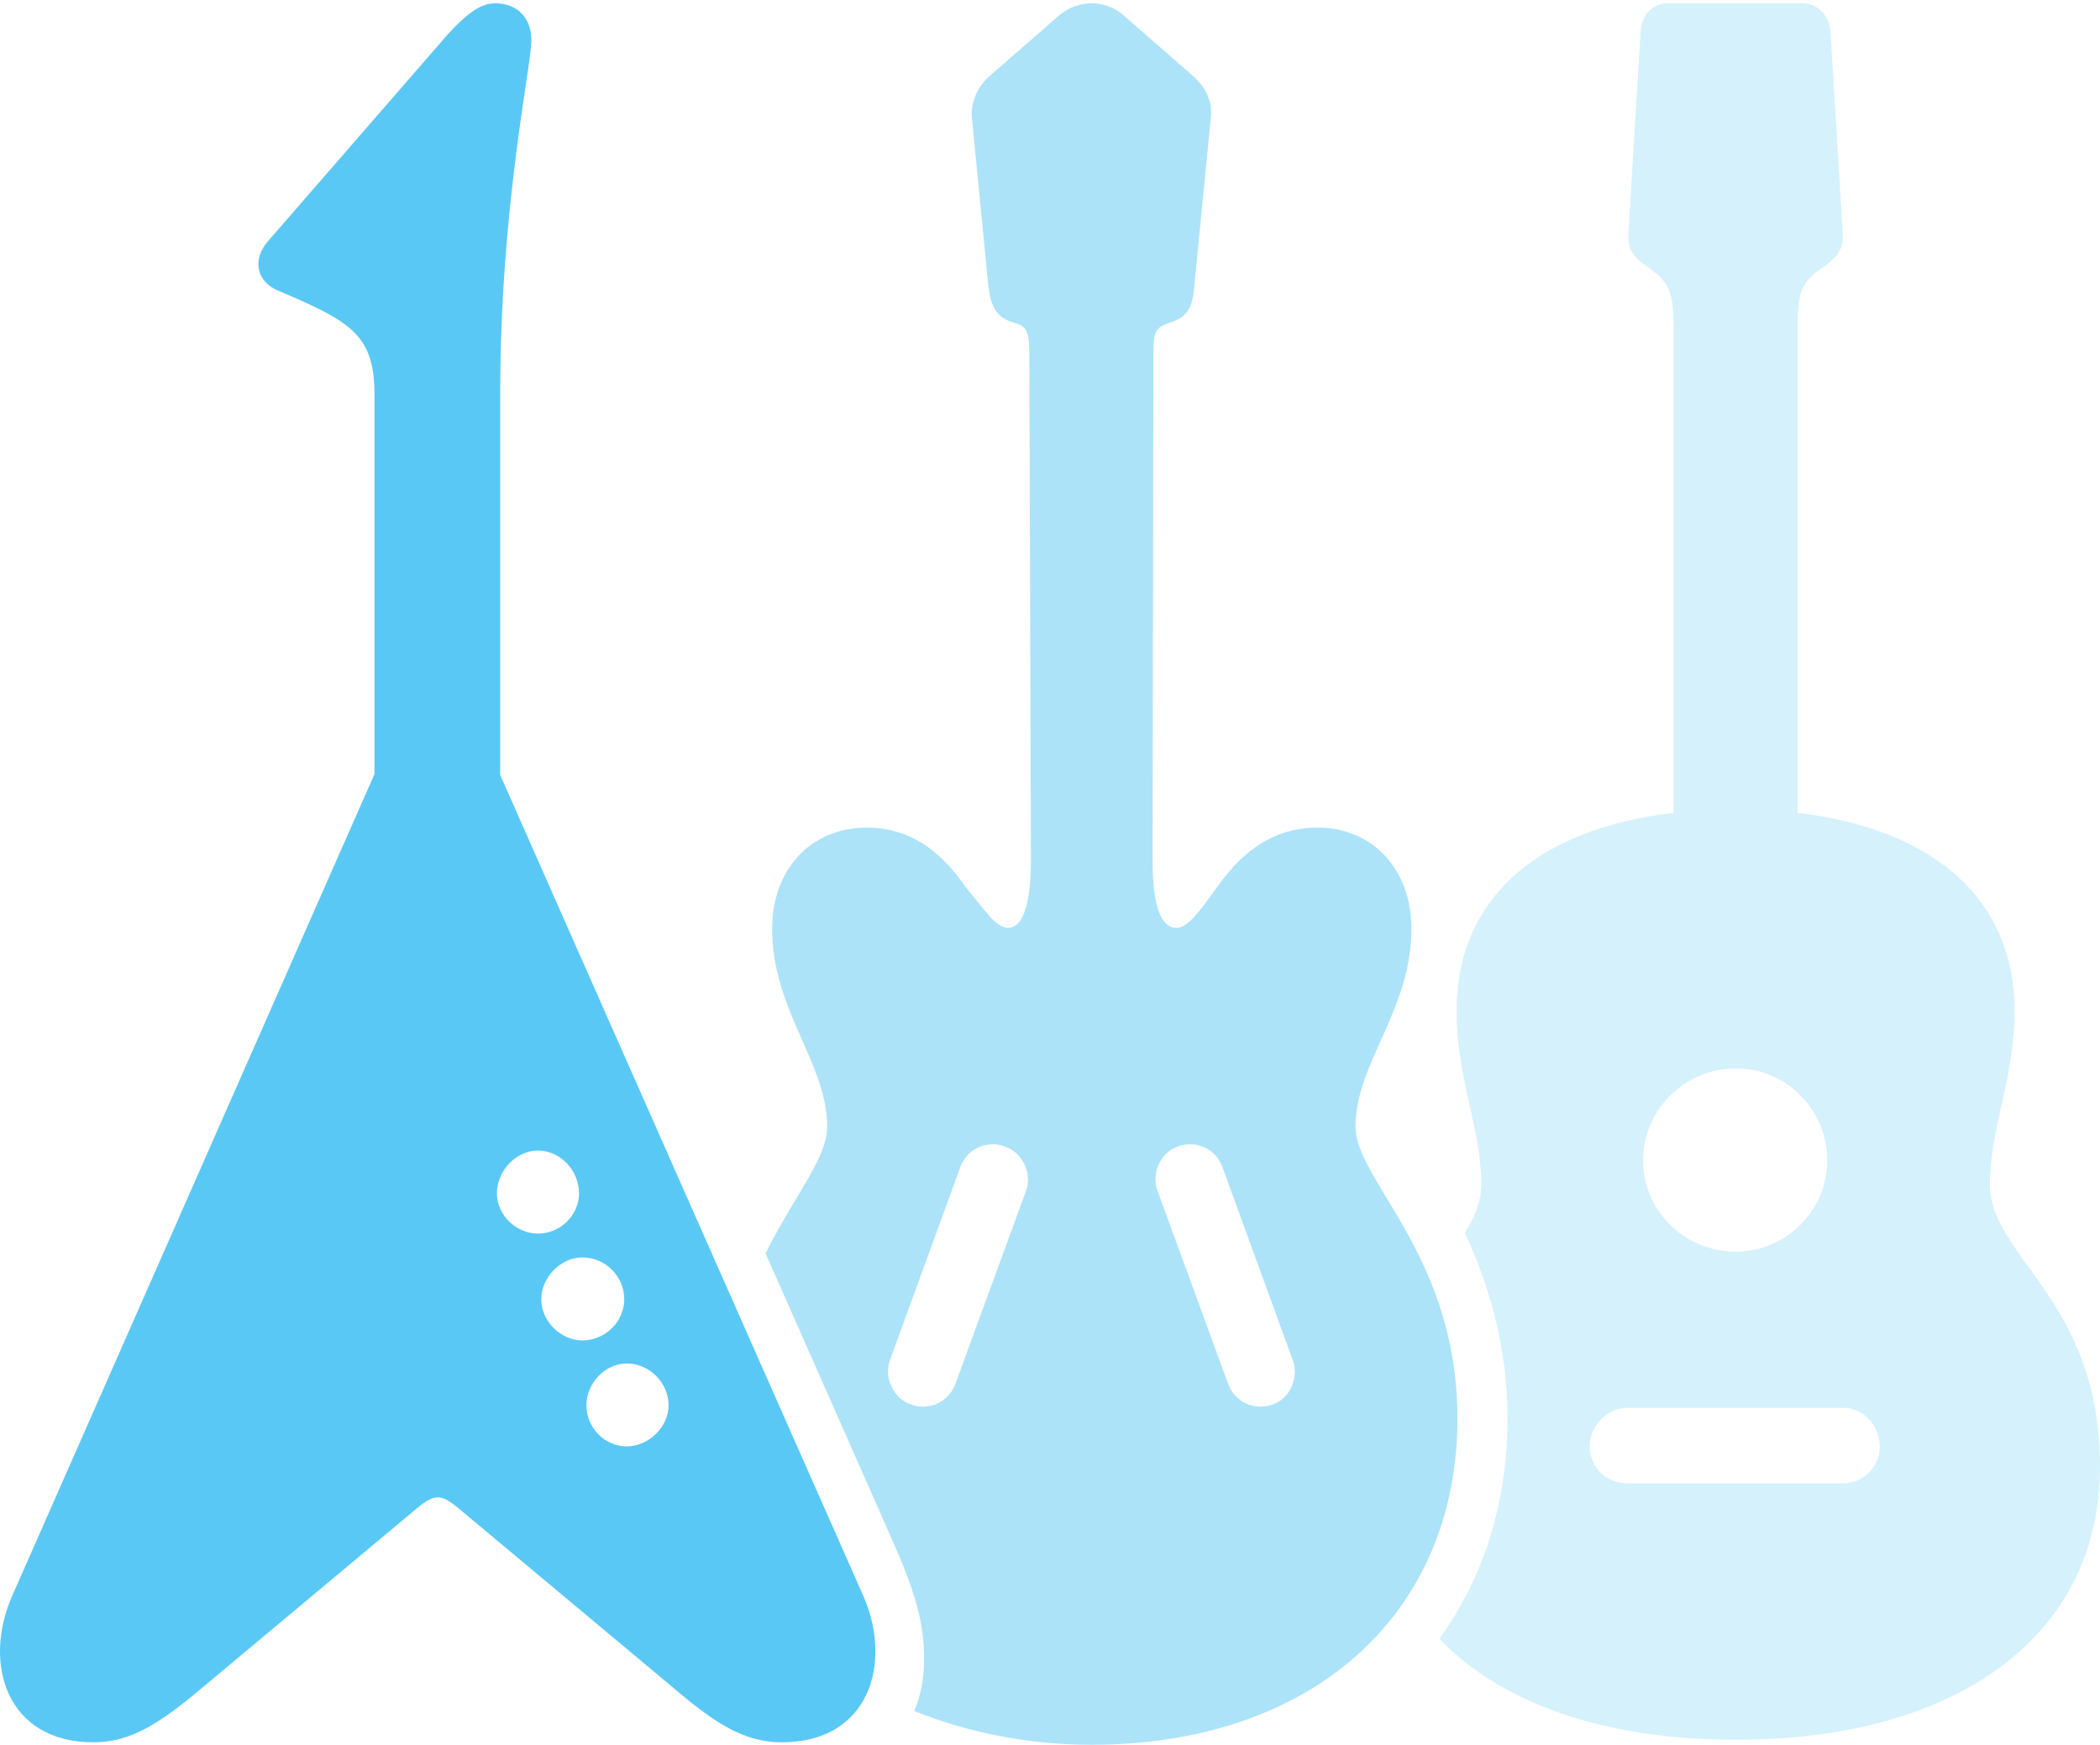 <?xml version="1.0" encoding="UTF-8"?>
<!--Generator: Apple Native CoreSVG 175.5-->
<!DOCTYPE svg
PUBLIC "-//W3C//DTD SVG 1.1//EN"
       "http://www.w3.org/Graphics/SVG/1.1/DTD/svg11.dtd">
<svg version="1.1" xmlns="http://www.w3.org/2000/svg" xmlns:xlink="http://www.w3.org/1999/xlink" width="31.198" height="25.916">
 <g>
  <rect height="25.916" opacity="0" width="31.198" x="0" y="0"/>
  <path d="M0.18 23.706C-0.26 24.707 0.094 25.879 1.388 25.879C1.876 25.879 2.267 25.671 2.853 25.195L6.198 22.4C6.332 22.29 6.417 22.241 6.503 22.241C6.588 22.241 6.674 22.29 6.808 22.4L10.153 25.195C10.726 25.671 11.129 25.879 11.617 25.879C12.912 25.879 13.265 24.707 12.826 23.706L7.431 11.511L7.431 5.847C7.431 3.064 7.894 0.989 7.894 0.598C7.894 0.256 7.675 0.049 7.357 0.049C7.15 0.049 6.954 0.183 6.661 0.5L3.976 3.589C3.756 3.845 3.805 4.15 4.086 4.297C5.172 4.761 5.563 4.944 5.563 5.847L5.563 11.499ZM9.31 21.484C8.981 21.484 8.712 21.204 8.712 20.874C8.712 20.544 8.993 20.252 9.31 20.252C9.652 20.252 9.933 20.544 9.933 20.874C9.933 21.191 9.64 21.484 9.31 21.484ZM8.651 19.91C8.334 19.91 8.041 19.629 8.041 19.299C8.041 18.97 8.334 18.677 8.651 18.677C8.993 18.677 9.274 18.957 9.274 19.299C9.274 19.629 8.993 19.91 8.651 19.91ZM7.992 18.323C7.662 18.323 7.382 18.042 7.382 17.725C7.382 17.395 7.662 17.09 7.992 17.09C8.322 17.09 8.602 17.383 8.602 17.725C8.602 18.054 8.322 18.323 7.992 18.323Z" fill="#5ac8f5"/>
  <path d="M16.22 25.916C19.479 25.916 21.652 23.987 21.652 21.069C21.652 18.652 20.138 17.541 20.138 16.736C20.138 15.784 20.968 15.015 20.968 13.794C20.968 12.915 20.394 12.293 19.576 12.293C18.832 12.293 18.392 12.744 18.075 13.184C17.831 13.525 17.648 13.782 17.477 13.782C17.172 13.782 17.123 13.208 17.123 12.781L17.135 5.286C17.135 4.919 17.16 4.871 17.367 4.797C17.648 4.712 17.721 4.565 17.745 4.224L17.99 1.733C18.014 1.514 17.916 1.306 17.745 1.147L16.696 0.232C16.549 0.098 16.366 0.049 16.22 0.049C16.061 0.049 15.89 0.098 15.731 0.232L14.681 1.147C14.523 1.294 14.425 1.514 14.437 1.733L14.681 4.224C14.718 4.578 14.816 4.724 15.072 4.797C15.255 4.846 15.292 4.919 15.292 5.286L15.316 12.769C15.316 13.318 15.231 13.782 14.975 13.782C14.791 13.782 14.62 13.501 14.352 13.184C14.047 12.744 13.607 12.293 12.875 12.293C12.045 12.293 11.471 12.915 11.471 13.794C11.471 15.015 12.289 15.784 12.289 16.736C12.289 17.2 11.801 17.761 11.373 18.616L13.229 22.815C13.595 23.633 13.729 24.097 13.729 24.634C13.729 24.915 13.681 25.183 13.583 25.415C14.376 25.732 15.267 25.916 16.22 25.916ZM13.534 20.862C13.278 20.776 13.131 20.471 13.217 20.215L14.267 17.334C14.364 17.065 14.657 16.931 14.926 17.029C15.182 17.114 15.341 17.419 15.243 17.688L14.193 20.557C14.096 20.825 13.803 20.959 13.534 20.862ZM18.905 20.862C18.637 20.959 18.344 20.825 18.246 20.557L17.196 17.688C17.099 17.419 17.245 17.114 17.501 17.029C17.77 16.931 18.063 17.065 18.16 17.334L19.21 20.215C19.296 20.471 19.162 20.776 18.905 20.862Z" fill="#5ac8f5" fill-opacity="0.5"/>
  <path d="M25.79 25.842C29.098 25.842 31.198 24.28 31.198 21.79C31.198 19.299 29.562 18.677 29.562 17.59C29.562 16.76 29.928 16.028 29.928 15.015C29.928 13.367 28.744 12.317 26.705 12.073L26.705 4.834C26.705 4.321 26.779 4.175 27.072 3.979C27.304 3.821 27.389 3.687 27.377 3.479L27.194 0.464C27.169 0.22 26.998 0.049 26.779 0.049L24.777 0.049C24.557 0.049 24.386 0.22 24.374 0.464L24.191 3.479C24.179 3.699 24.264 3.821 24.496 3.979C24.789 4.187 24.862 4.333 24.862 4.834L24.862 12.073C22.811 12.317 21.64 13.367 21.64 15.015C21.64 16.028 22.006 16.76 22.006 17.59C22.006 17.847 21.908 18.079 21.762 18.311C22.103 19.043 22.396 19.971 22.396 21.069C22.396 22.339 22.03 23.45 21.383 24.341C22.311 25.305 23.837 25.842 25.79 25.842ZM25.79 18.591C25.021 18.591 24.41 17.981 24.41 17.236C24.41 16.48 25.033 15.869 25.79 15.869C26.535 15.869 27.145 16.48 27.145 17.236C27.145 17.981 26.535 18.591 25.79 18.591ZM24.179 22.034C23.861 22.034 23.617 21.79 23.617 21.484C23.617 21.179 23.873 20.911 24.179 20.911L27.377 20.911C27.682 20.911 27.926 21.167 27.926 21.484C27.926 21.79 27.682 22.034 27.377 22.034Z" fill="#5ac8f5" fill-opacity="0.25"/>
 </g>
</svg>
